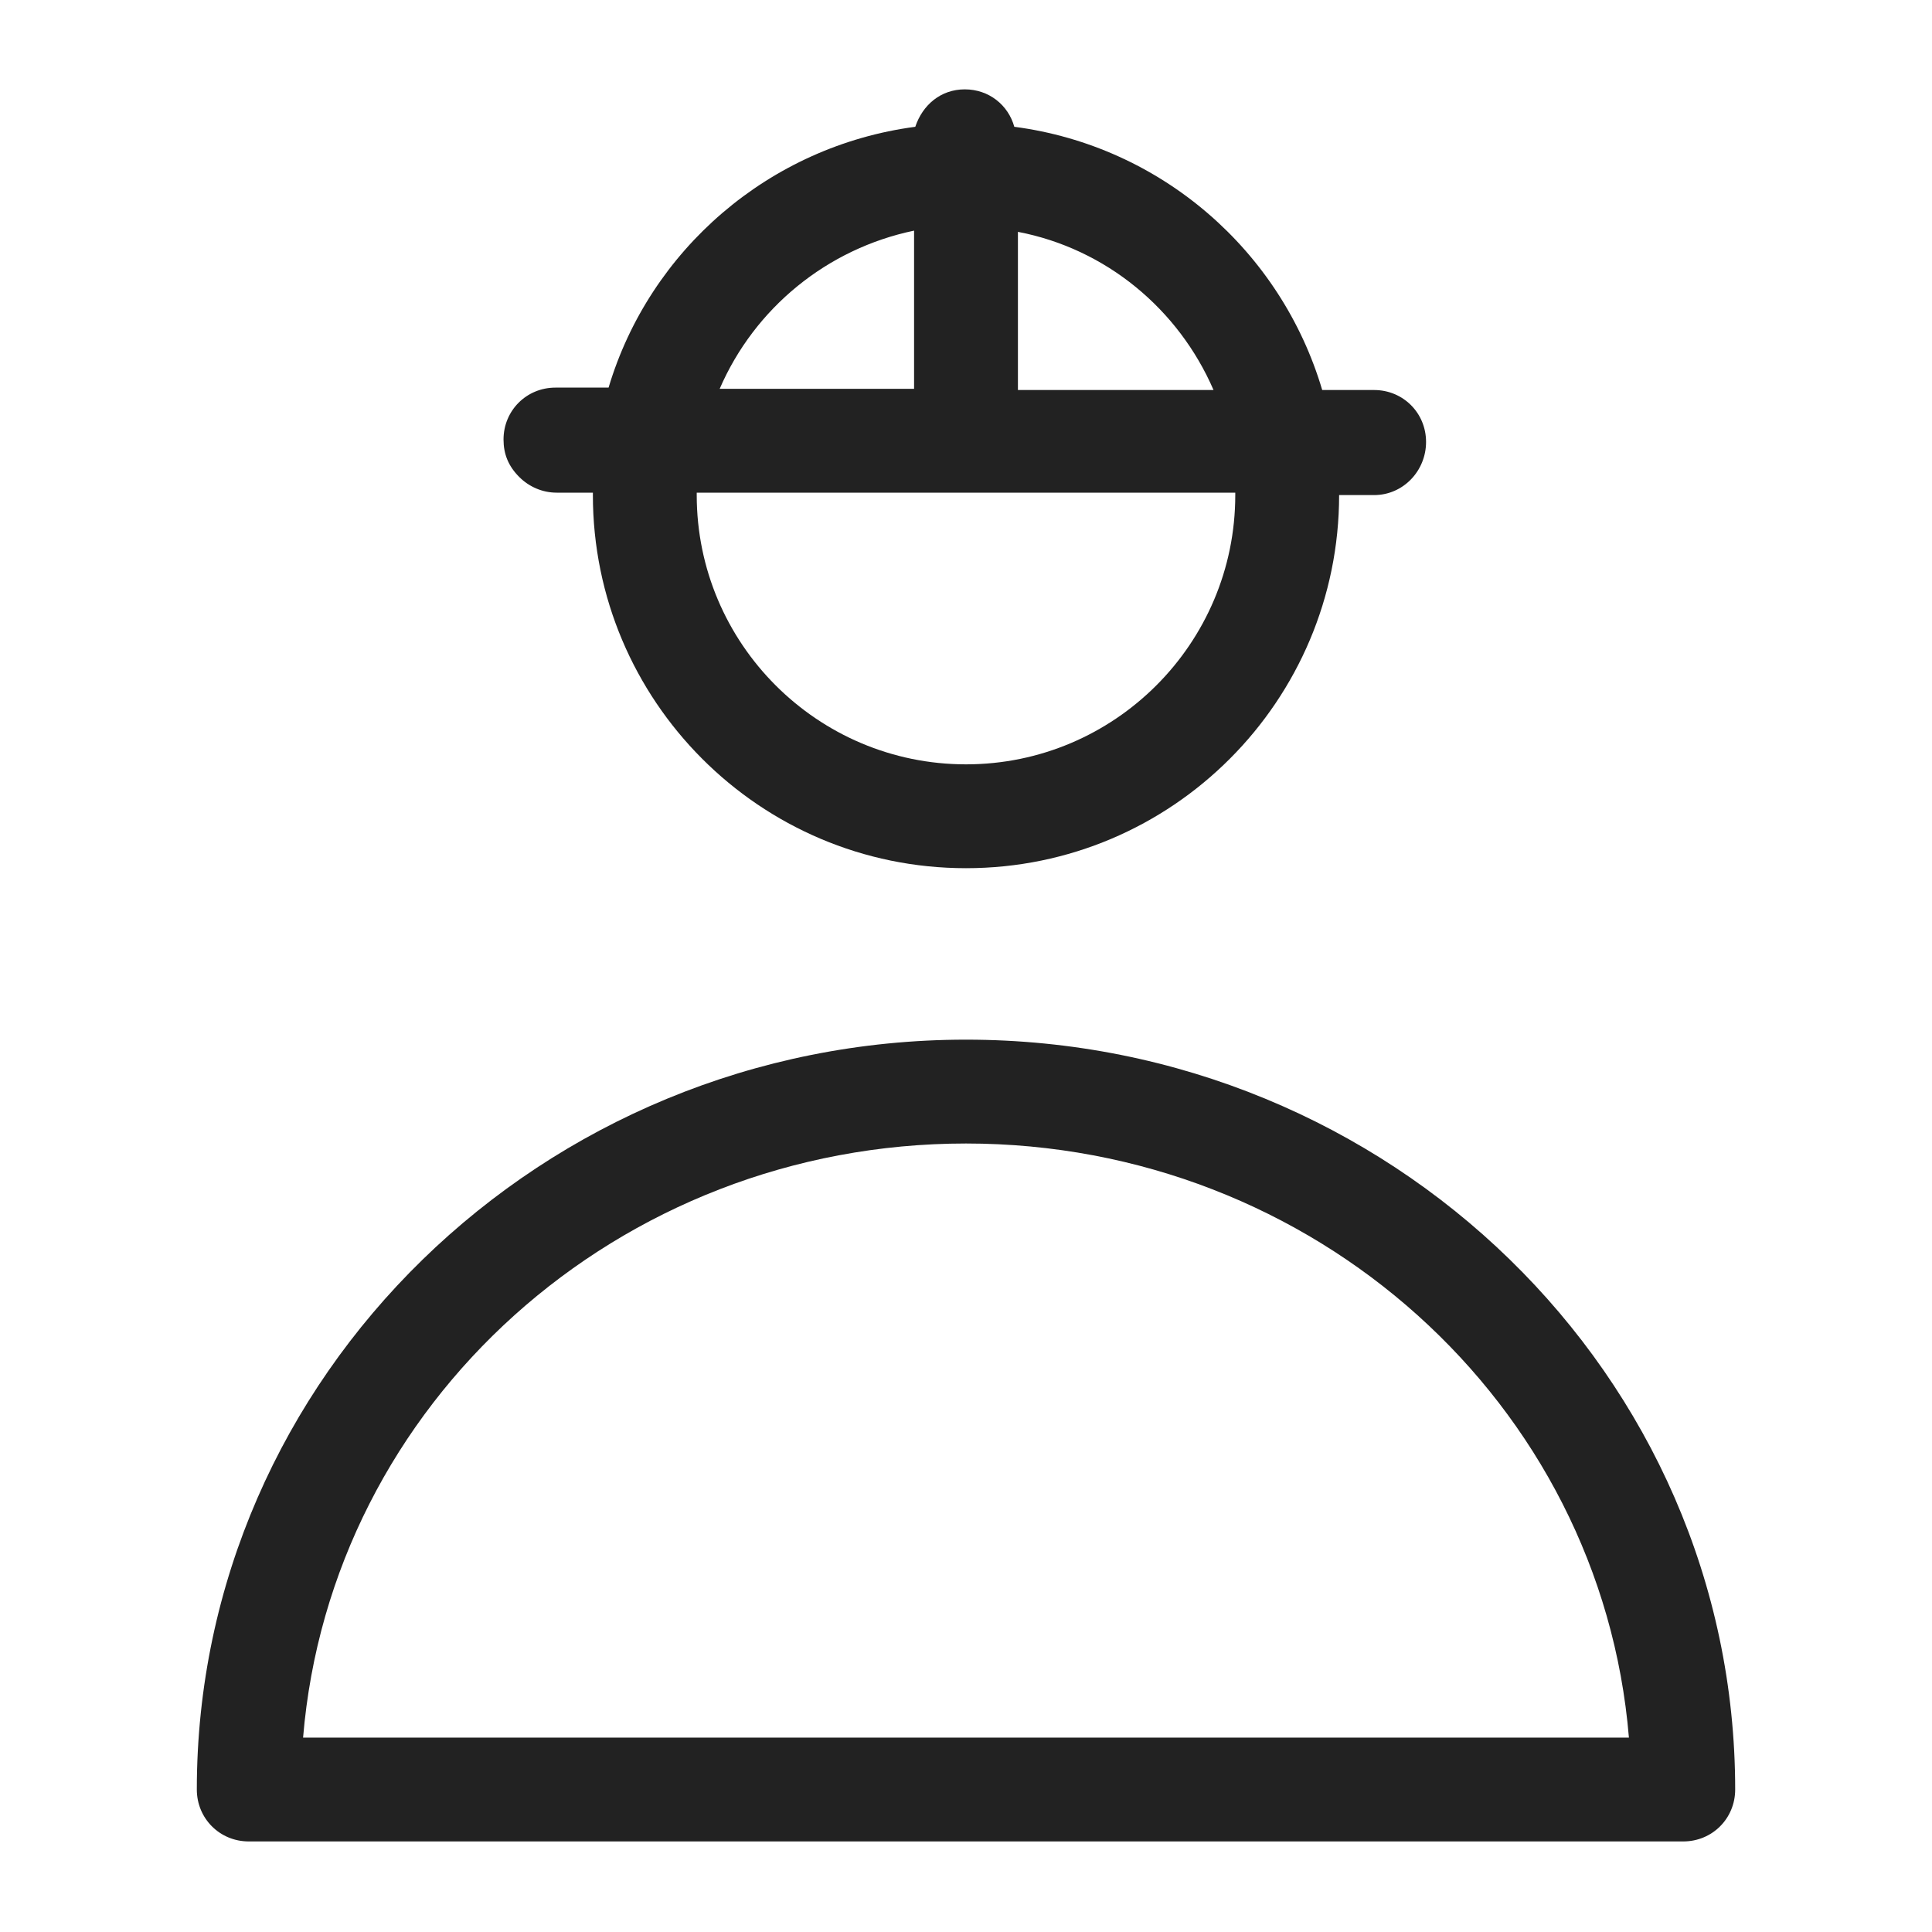 <svg width="16" height="16" viewBox="0 0 16 16" fill="none" xmlns="http://www.w3.org/2000/svg">
<g id="engineer_XS 1">
<g id="Group">
<path id="Vector" d="M8 8.61C4.49 8.61 1.63 11.4 1.63 14.82C1.63 15.06 1.82 15.25 2.06 15.25H13.94C14.18 15.25 14.37 15.06 14.37 14.82C14.37 11.39 11.51 8.61 8 8.61V8.61ZM8 9.47C10.88 9.47 13.26 11.62 13.49 14.39H2.51C2.74 11.62 5.12 9.47 8 9.47Z" fill="#222222"/>
<path id="Vector_2" d="M4.61 4.08H4.91V4.1C4.91 5.8 6.29 7.19 8 7.19C9.71 7.19 11.09 5.8 11.09 4.1H11.38C11.62 4.1 11.81 3.9 11.81 3.66C11.81 3.42 11.62 3.23 11.38 3.23H10.95C10.61 2.08 9.62 1.21 8.4 1.05C8.35 0.87 8.19 0.74 7.99 0.74C7.79 0.74 7.64 0.87 7.58 1.05C6.37 1.21 5.38 2.07 5.04 3.21H4.6C4.36 3.21 4.17 3.4 4.17 3.64C4.17 3.76 4.21 3.86 4.3 3.95C4.38 4.03 4.49 4.08 4.61 4.08V4.08ZM10.23 4.1C10.23 5.33 9.23 6.33 8 6.33C6.77 6.33 5.77 5.33 5.77 4.1V4.08H10.23V4.1ZM8.43 3.22V1.92C9.16 2.06 9.76 2.56 10.05 3.23H8.43V3.22ZM7.57 1.91V3.22H5.96C6.25 2.55 6.85 2.06 7.57 1.91Z" fill="#222222"/>
</g>
</g>
</svg>
